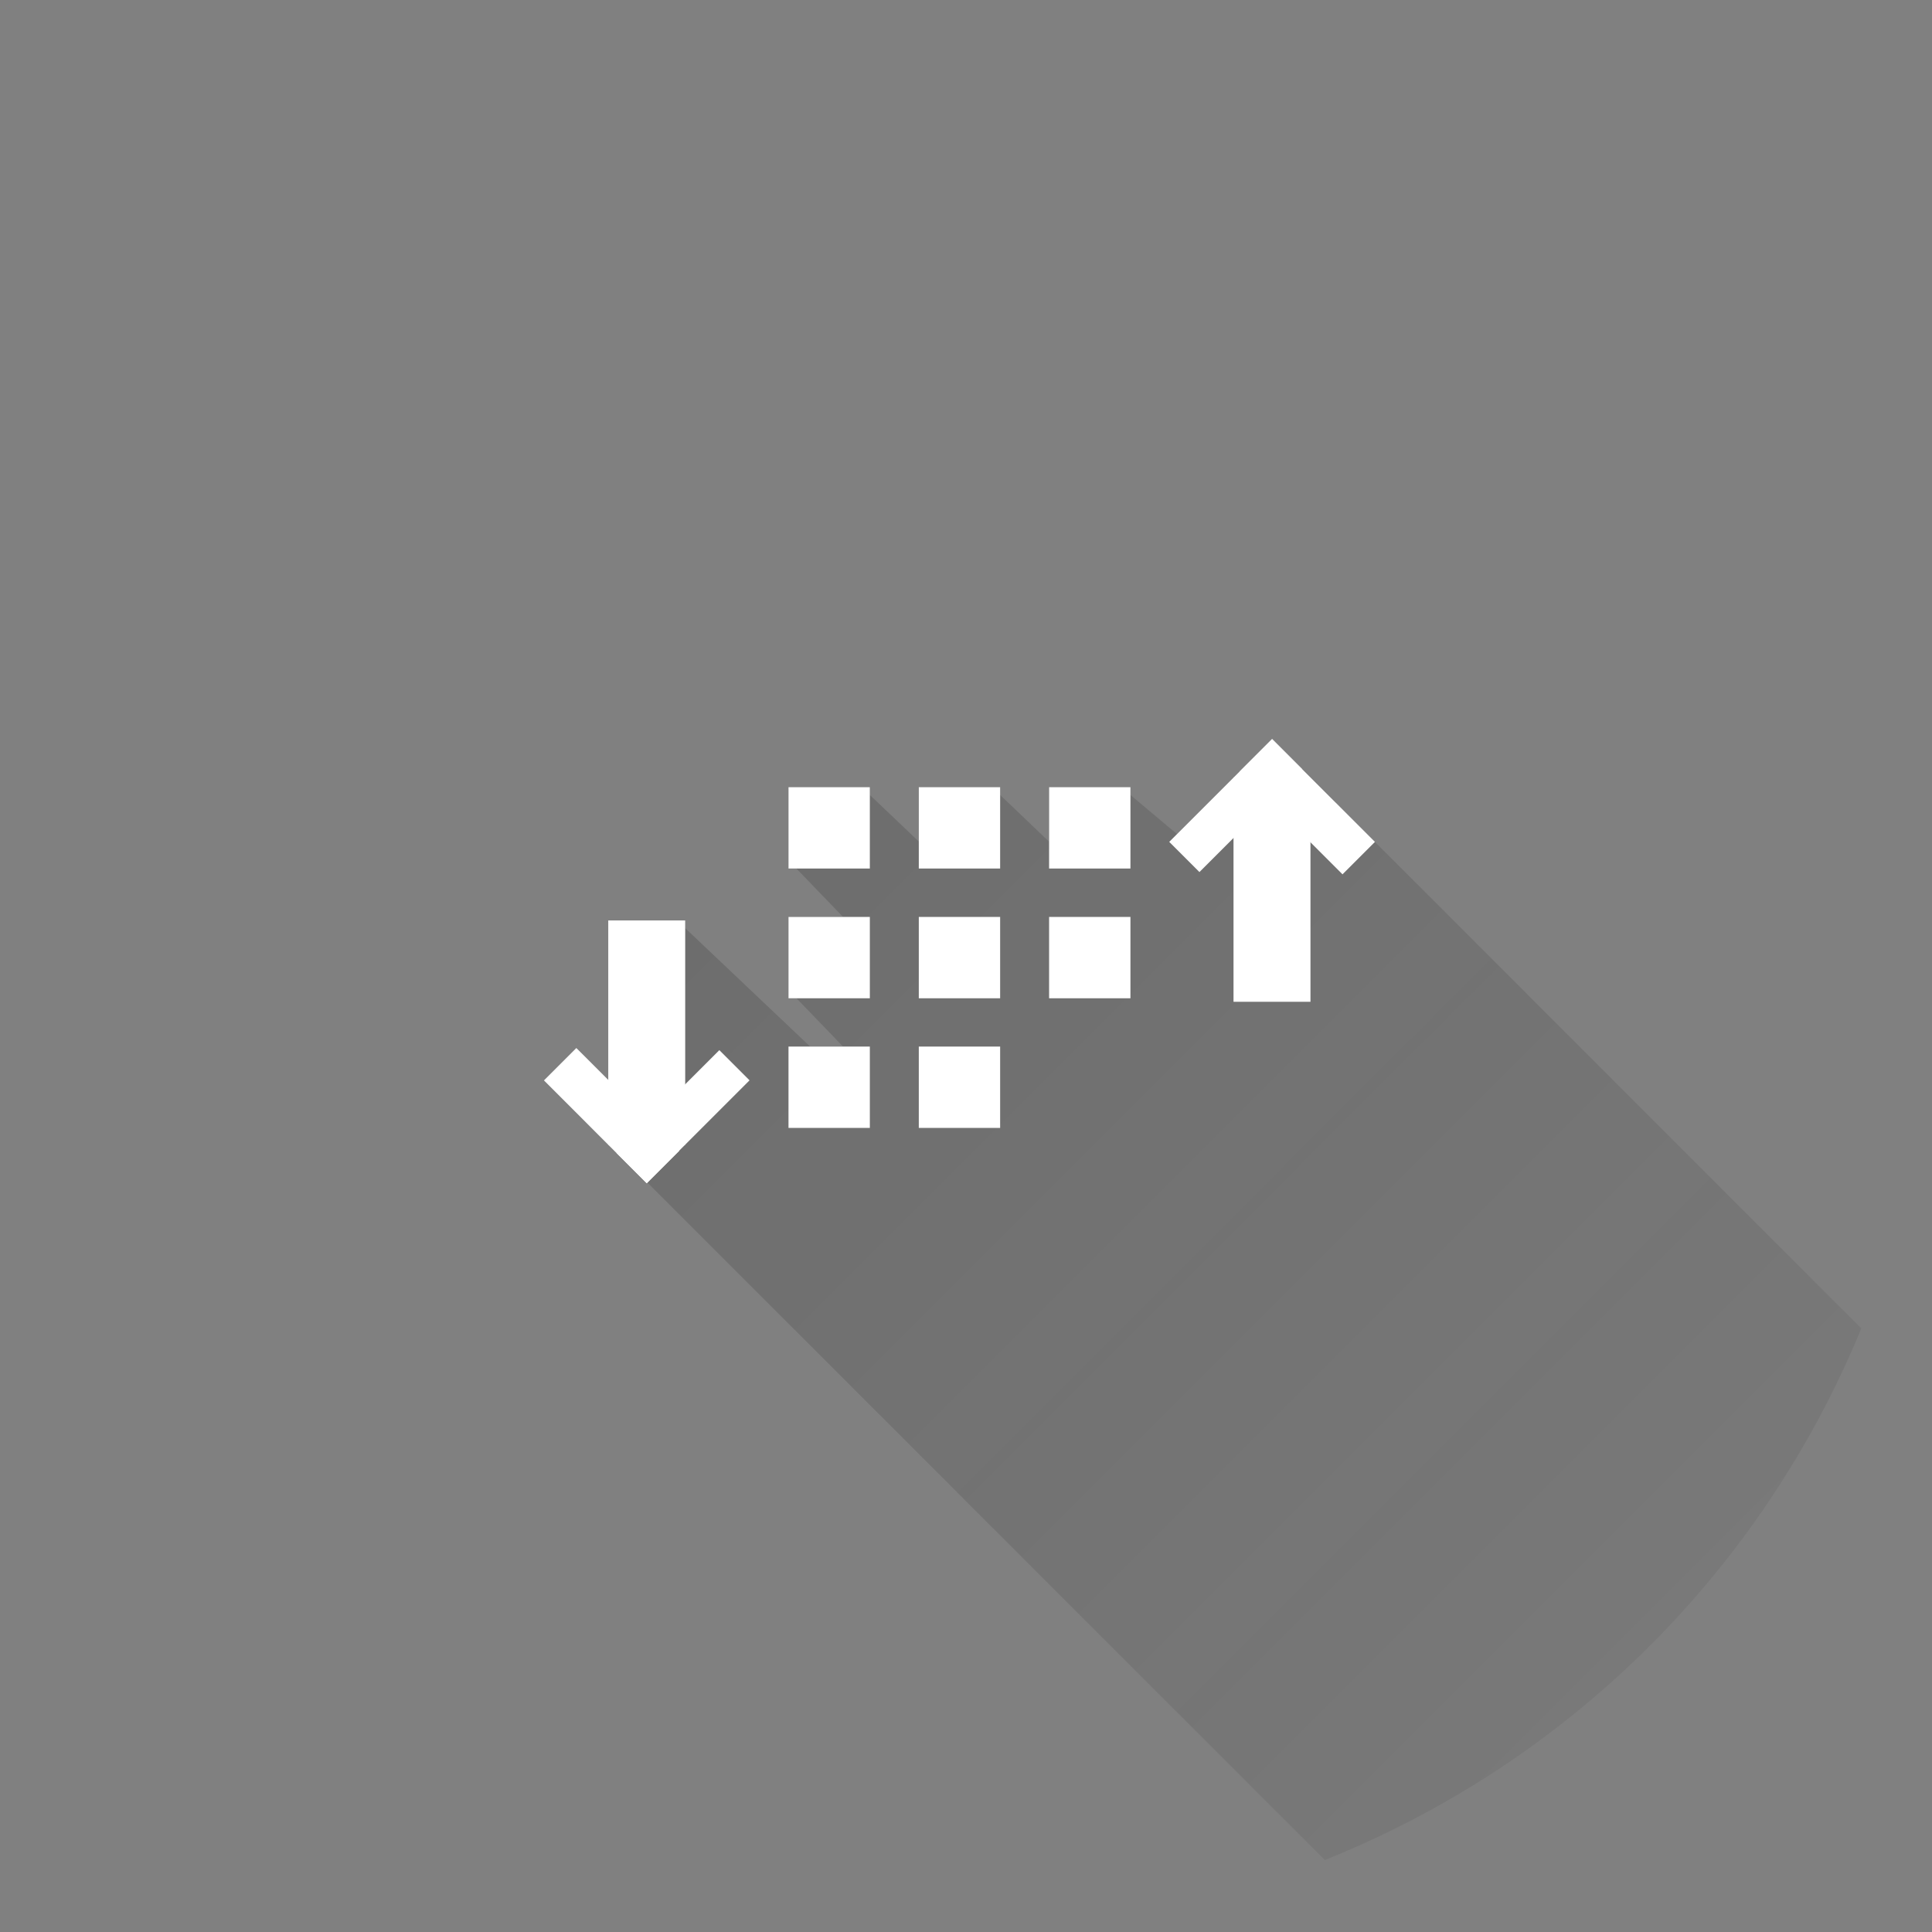 <svg xmlns="http://www.w3.org/2000/svg" xmlns:xlink="http://www.w3.org/1999/xlink" viewBox="0 0 176 176"><rect x="0" y="0" width="176" height="176" fill="#808080" stroke="none"/><defs><style>.cls-1{fill:none;}.cls-2{fill:url(#linear-gradient);}.cls-3{fill:#fff;}</style><linearGradient id="linear-gradient" x1="20.01" y1="2.39" x2="151.84" y2="134.22" gradientUnits="userSpaceOnUse"><stop offset="0" stop-color="#212121" stop-opacity="0.2"/><stop offset="1" stop-color="#212121" stop-opacity="0"/></linearGradient></defs><title>open close</title><g id="Layer_2" data-name="Layer 2"><g id="open_close" data-name="open close"><path class="cls-1" d="M9.45,40.54l0,0h0l0,0-.67-.67h0L8,39.13l0,0H8l-.7-.7h0l-.66-.66h0l0,0h0l-.21-.21L5.87,37h0l-.21-.21L4.95,36,3.53,34.63,2.12,33.22l-.71-.71L.71,31.8,0,31.09l3-3,.71.71.71.71.71.71.79.79V16.53h7v.71L24.19,28h3L23,23.61h-.71V16.2h4.95L23,11.8h-.71V4.39h7.41V5.1l4.46,4.24V4.39h7.41V5.1L46,9.34V4.39h7.41V5.1l4.24,3.53v0l5.16-5.16h0L63.38,3h0l3-3h0l1.41,1.41,1.41,1.41.67.67h0l.66.66,0,0h0l.7.7h0l.66.66,0,0h0L72.3,6l.36.36h0l0,0,.67.67h0l.7.7h0l0,0,.67.67h0l.66.66,0,0h0L120,53.65l0,0h0a87.94,87.94,0,1,0-48.78,48.65Z" transform="translate(49.55 67.32)"/><path class="cls-2" d="M120,53.69h0l0,0L75.49,9.16h0l0,0-.66-.66h0l-.67-.67,0,0h0l-.7-.7h0l-.67-.67,0,0h0L72.3,6,72,5.63h0l0,0-.66-.66h0l-.7-.7h0l0,0-.66-.66h0l-.67-.67L67.75,1.41,66.33,0h0l-3,3h0l-.55.55h0L57.67,8.66v0L53.43,5.1V4.39H46V9.34L41.56,5.1V4.39H34.15V9.34L29.69,5.1V4.39H22.28V11.8H23l4.24,4.4H22.28v7.41H23L27.23,28h-3L12.88,17.24v-.71h-7V31.05l-.79-.79-.71-.71-.71-.71L3,28.14l-3,3,.71.71.71.71.71.71,1.41,1.41L4.95,36l.71.71.21.21h0l.49.49.21.21h0l0,0h0l.66.66h0l.7.7H8l0,0,.66.66h0l.67.67,0,0h0l0,0,61.81,61.81A88.28,88.28,0,0,0,120,53.71h0Z" transform="translate(49.55 67.32)"/><rect class="cls-3" x="71.83" y="71.71" width="7.41" height="7.41"/><rect class="cls-3" x="83.7" y="71.71" width="7.41" height="7.41"/><rect class="cls-3" x="95.57" y="71.71" width="7.41" height="7.41"/><rect class="cls-3" x="71.83" y="83.53" width="7.41" height="7.41"/><rect class="cls-3" x="83.7" y="83.53" width="7.41" height="7.41"/><rect class="cls-3" x="95.57" y="83.53" width="7.41" height="7.41"/><rect class="cls-3" x="71.83" y="95.34" width="7.41" height="7.41"/><rect class="cls-3" x="83.7" y="95.34" width="7.41" height="7.41"/><rect class="cls-3" x="112.37" y="70.82" width="7.01" height="20.44"/><rect class="cls-3" x="56.4" y="4.12" width="13.25" height="3.89" transform="translate(63.72 113.66) rotate(-45)"/><rect class="cls-3" x="67.45" y="-0.46" width="4.18" height="13.25" transform="translate(65.56 118.3) rotate(-45)"/><polygon class="cls-3" points="62.42 83.85 62.42 104.29 55.41 104.29 55.41 83.85 58.92 83.85 62.42 83.85"/><rect class="cls-3" x="6.05" y="32.46" width="13.25" height="3.89" transform="translate(28.93 86.36) rotate(-45)"/><rect class="cls-3" x="4.07" y="27.68" width="4.18" height="13.25" transform="translate(27.1 81.73) rotate(-45)"/></g></g></svg>